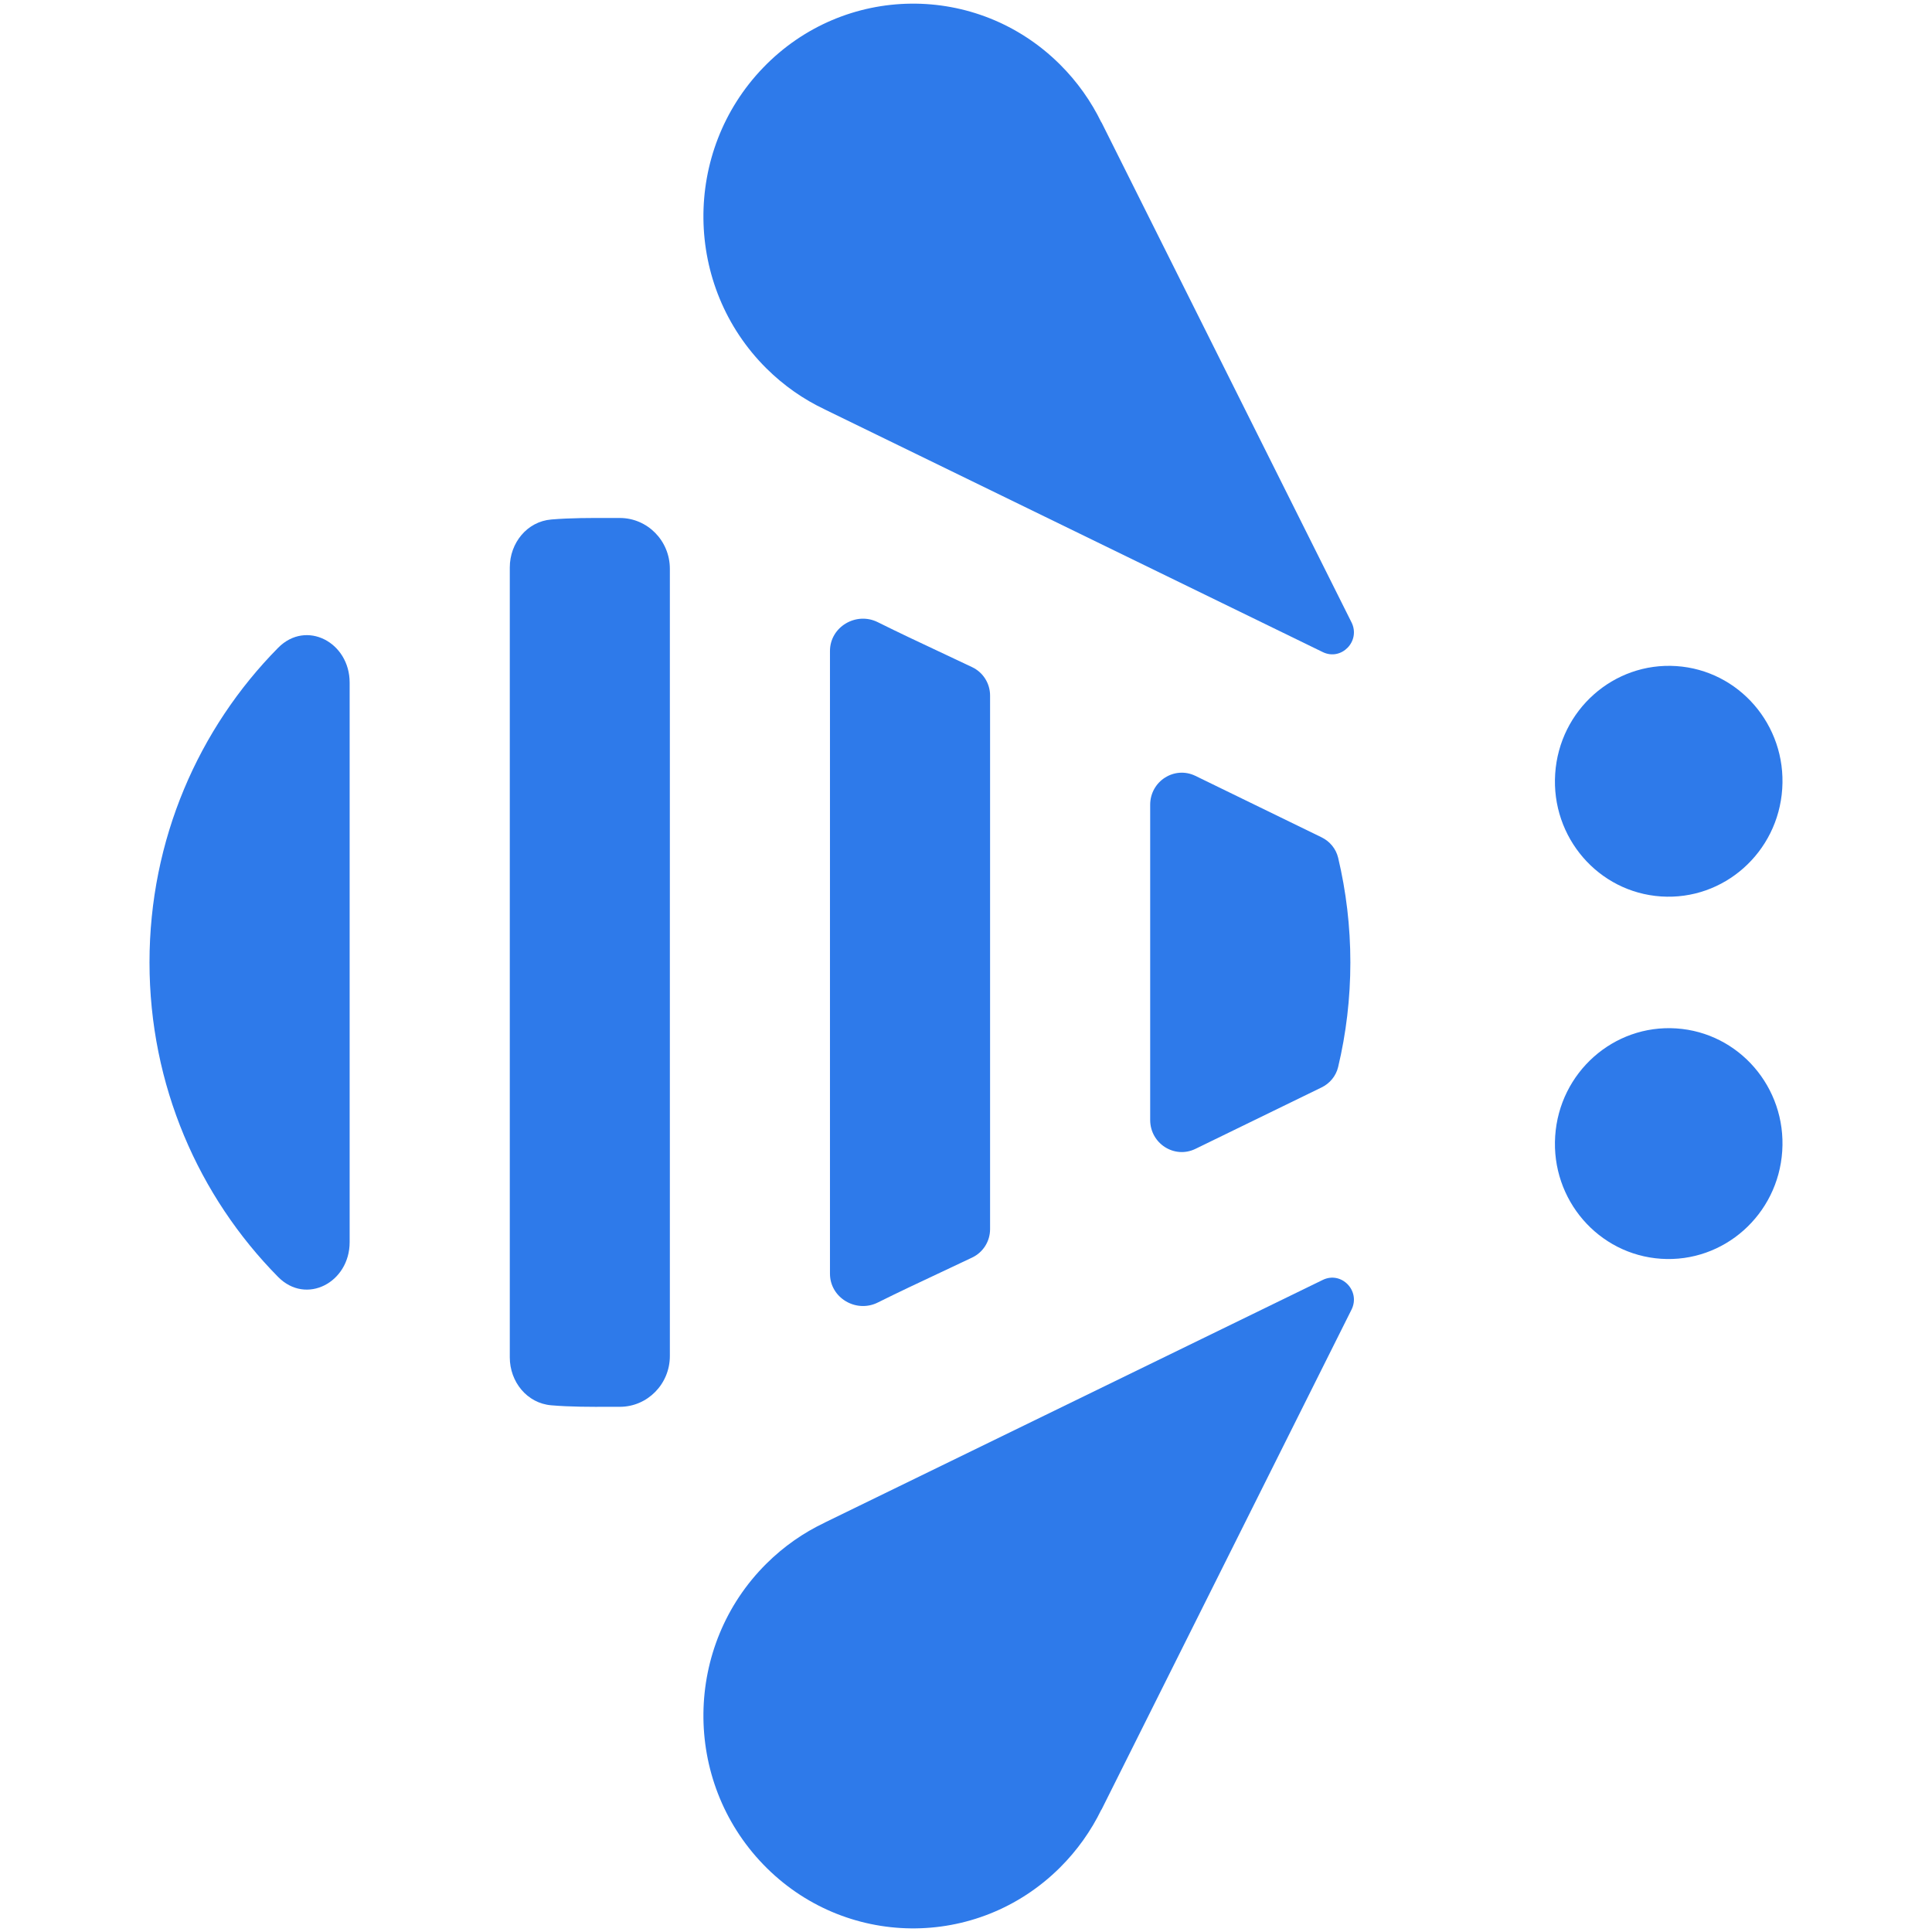 <?xml version="1.0" encoding="UTF-8"?>
<svg id="Layer_1" xmlns="http://www.w3.org/2000/svg" version="1.1" viewBox="0 0 512 512">
  <!-- Generator: Adobe Illustrator 29.2.1, SVG Export Plug-In . SVG Version: 2.1.0 Build 116)  -->
  <defs>
    <style>
      .st0 {
        fill: #2e7aea;
      }
    </style>
  </defs>
  <path class="st0" d="M218.54,108.47s0,.01,0,.02l132.01,64.32c4.95,2.41,10.1-2.92,7.61-7.89l-66.25-132.49s-.01,0-.02,0c0,0-.01,0-.02,0-2.71-5.57-6.38-10.79-11-15.38-21.94-21.78-57.13-21.39-78.6.86-21.47,22.26-21.09,57.96.85,79.73,4.63,4.59,9.84,8.2,15.4,10.83,0,0,0,.01,0,.02Z"/>
  <path class="st0" d="M218.54,403.53s0-.01,0-.02l132.01-64.32c4.95-2.41,10.1,2.92,7.61,7.89l-66.25,132.5s-.01,0-.02,0c0,0-.01,0-.02,0-2.71,5.57-6.38,10.79-11,15.38-21.94,21.78-57.13,21.39-78.6-.86-21.47-22.26-21.09-57.96.85-79.73,4.63-4.59,9.84-8.2,15.4-10.83,0,0,0-.01,0-.01Z"/>
  <path class="st0" d="M164.25,372.82c7.33,0,13.27-6.03,13.27-13.46v-208.63c0-7.43-5.94-13.46-13.27-13.46-.89,0-1.78,0-2.66,0-5.17-.01-10.34-.03-15.49.4-6.4.53-11,6.2-11,12.72v209.32c0,6.52,4.6,12.18,11,12.71,5.16.43,10.32.42,15.49.4.89,0,1.78,0,2.66,0Z"/>
  <path class="st0" d="M92.66,329.19c0,10.67-11.5,16.76-18.95,9.22-21.06-21.32-34.09-50.8-34.09-83.37s13.03-62.05,34.09-83.37c7.45-7.54,18.95-1.45,18.95,9.22v148.29Z"/>
  <path class="st0" d="M354.62,282.77c-.57,2.39-2.21,4.35-4.39,5.41l-33.42,16.28c-5.56,2.71-12-1.4-12-7.66v-83.52c0-6.26,6.44-10.37,12-7.66l33.42,16.28c2.18,1.06,3.82,3.03,4.39,5.41,2.11,8.89,3.24,18.18,3.24,27.73s-1.12,18.84-3.24,27.73Z"/>
  <path class="st0" d="M472.31,209.04c-1.11,16.86-15.48,29.63-32.1,28.53-16.62-1.1-29.19-15.66-28.07-32.52,1.11-16.86,15.48-29.63,32.1-28.53,16.62,1.1,29.19,15.66,28.07,32.52"/>
  <path class="st0" d="M472.31,305.06c-1.11,16.86-15.48,29.63-32.1,28.53-16.62-1.1-29.19-15.66-28.07-32.52,1.11-16.86,15.48-29.63,32.1-28.53,16.62,1.1,29.19,15.66,28.07,32.52"/>
  <path class="st0" d="M257.66,333.25c2.89-1.38,4.72-4.31,4.72-7.51v-141.41c0-3.2-1.83-6.13-4.72-7.51-2.79-1.33-5.6-2.65-8.41-3.97-5.56-2.61-11.14-5.23-16.64-7.97-5.73-2.85-12.66,1.24-12.66,7.65v165.01c0,6.4,6.93,10.5,12.66,7.65,5.5-2.74,11.08-5.36,16.64-7.97,2.81-1.32,5.62-2.64,8.41-3.97Z"/>
</svg>